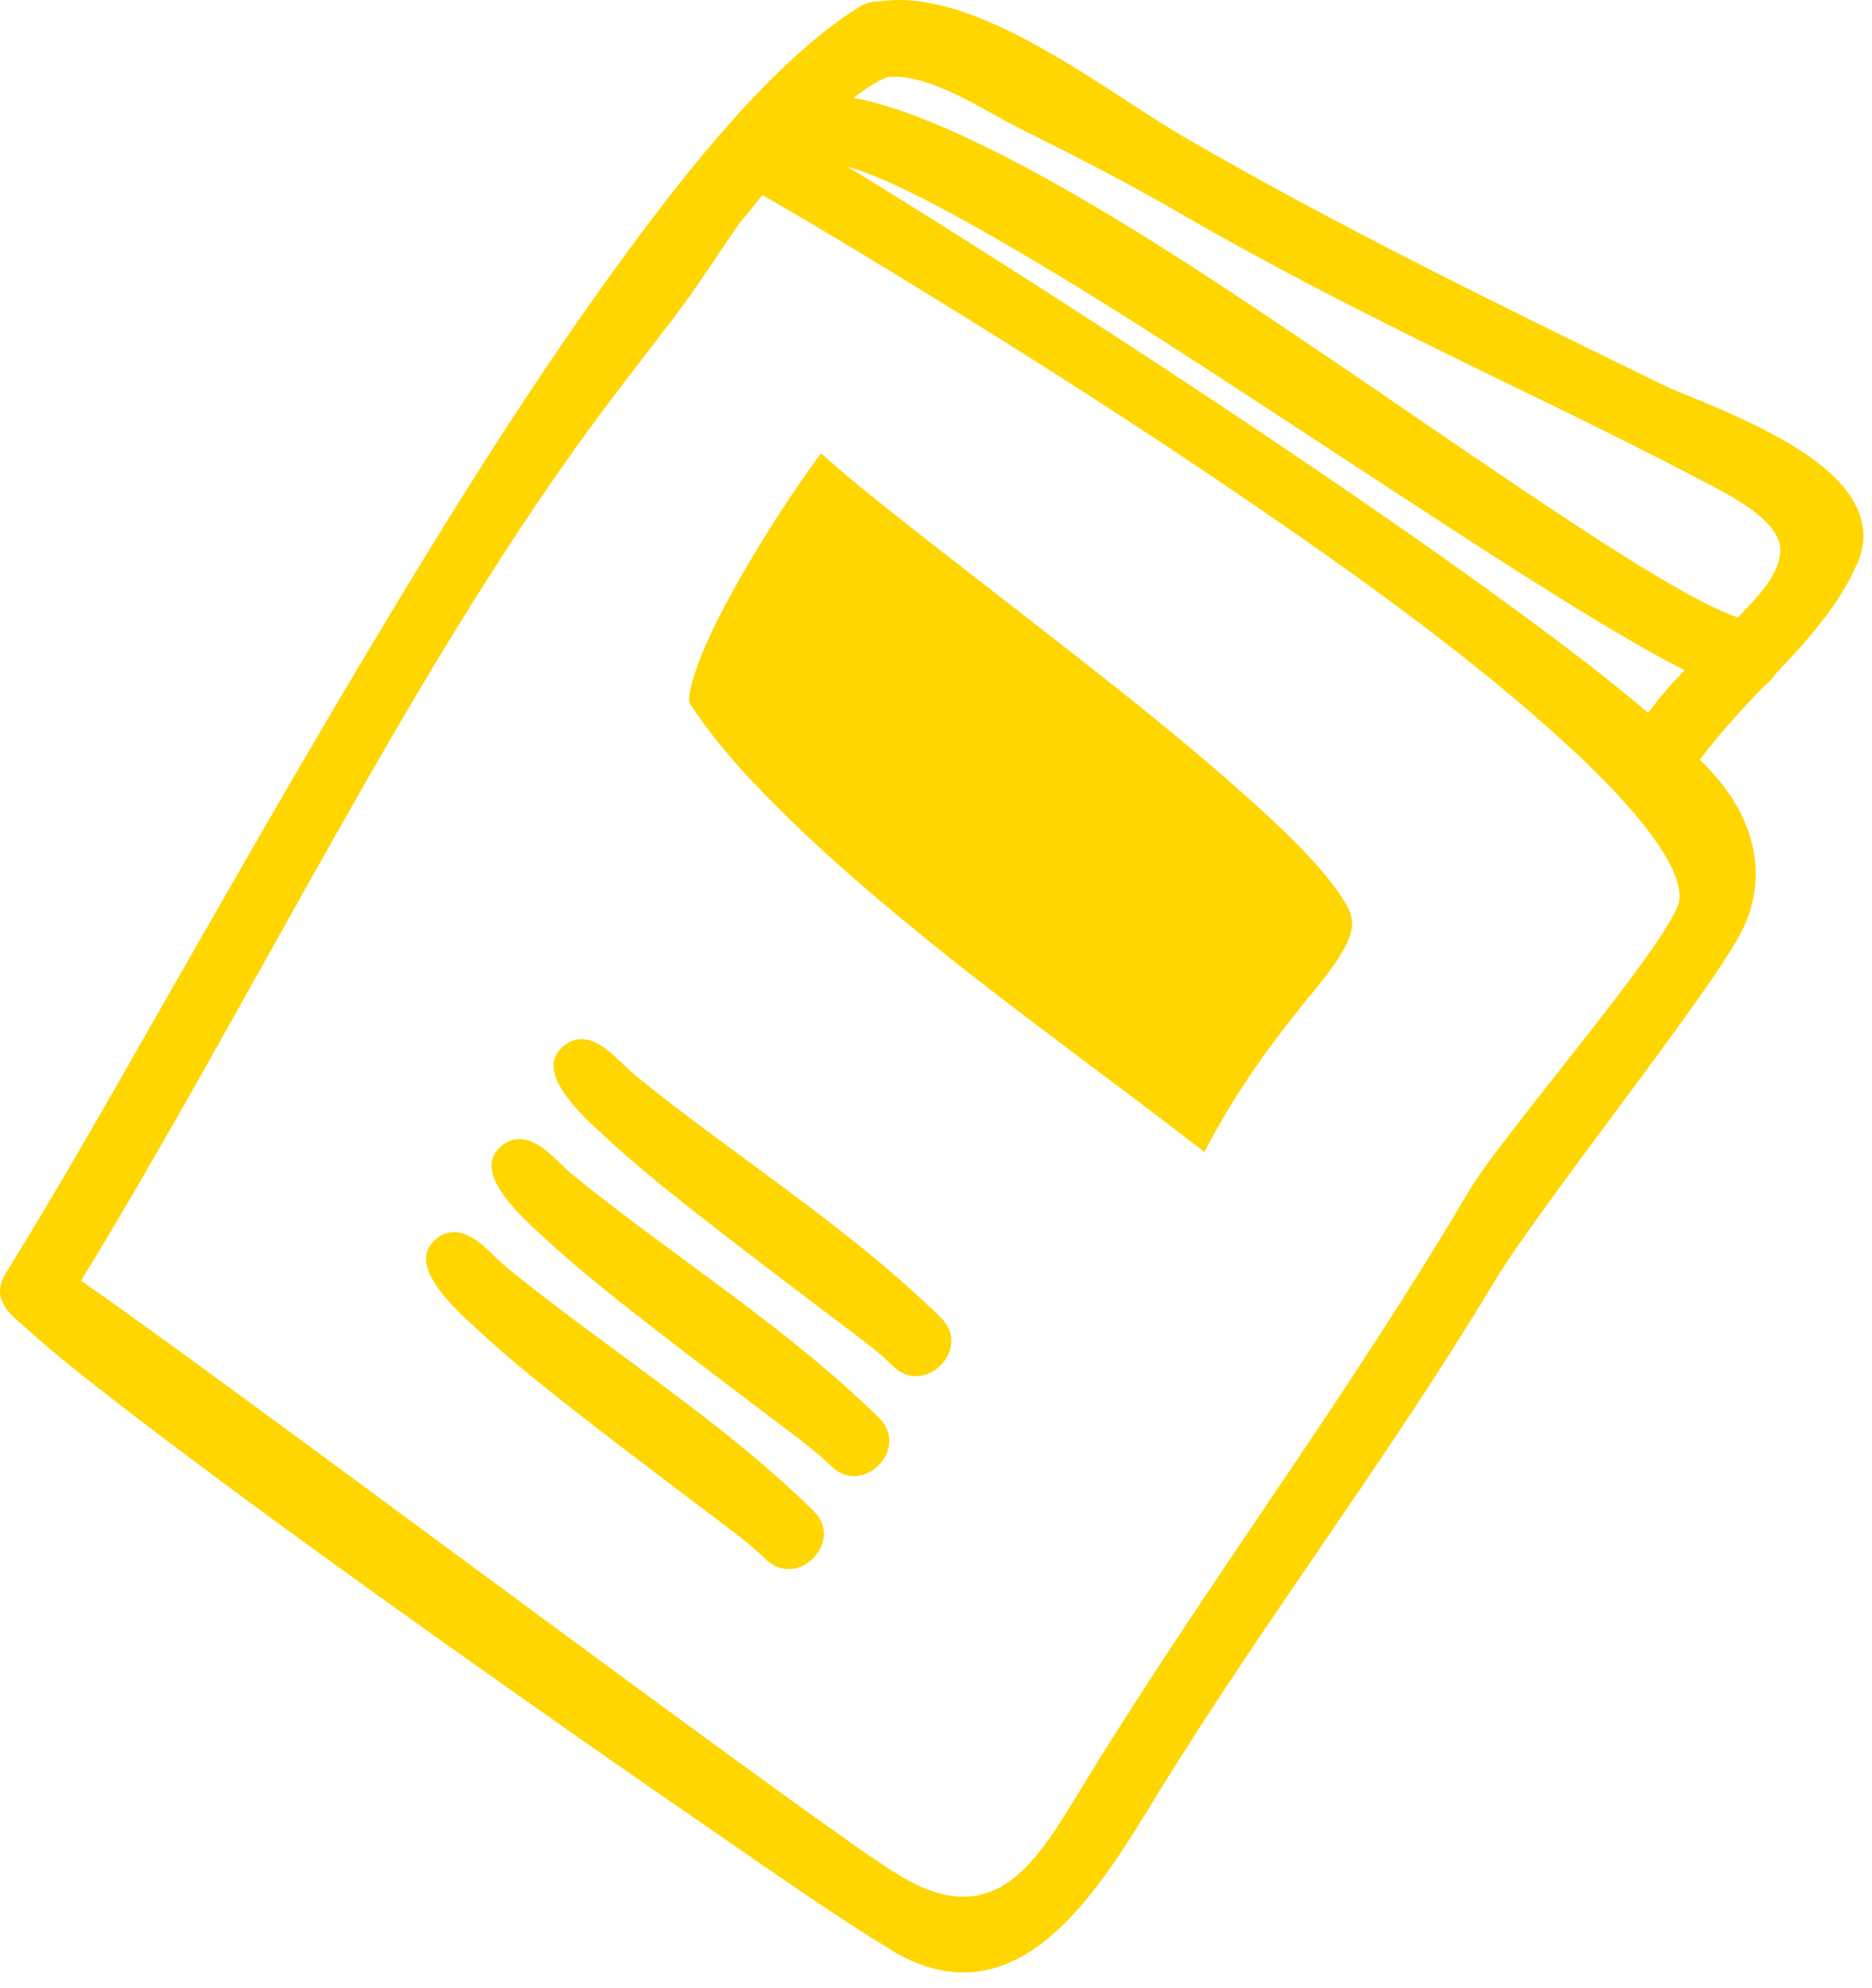 <svg width="97" height="103" viewBox="0 0 97 103" fill="none" xmlns="http://www.w3.org/2000/svg">
<path fill-rule="evenodd" clip-rule="evenodd" d="M42.551 23.494C42.109 24.044 41.623 24.773 41.341 25.182C40.386 26.568 39.479 28.008 38.633 29.464C37.789 30.918 36.944 32.473 36.314 34.033C36.157 34.425 35.55 36.061 35.748 36.457C37.19 38.684 39.182 40.778 41.085 42.617C43.451 44.901 45.982 47.04 48.544 49.101C53.086 52.758 57.817 56.125 62.407 59.694C63.859 56.888 65.534 54.497 67.541 52.004C68.277 51.089 70.03 49.138 70.061 47.922C70.07 47.51 69.921 47.133 69.71 46.785C68.546 44.856 66.153 42.676 64.475 41.174C61.739 38.729 58.85 36.421 55.966 34.154C53.357 32.105 50.724 30.085 48.109 28.038C46.246 26.577 44.321 25.08 42.551 23.494ZM28.89 54.549C27.965 55.87 30.37 57.986 31.214 58.774C33.165 60.596 35.34 62.294 37.45 63.93C39.281 65.348 41.132 66.737 42.971 68.14C44.01 68.934 45.354 69.882 46.279 70.792C47.917 72.398 50.394 69.894 48.761 68.289C43.935 63.549 38.125 59.957 32.893 55.701C32.078 55.04 31.114 53.701 29.942 53.861C29.495 53.921 29.145 54.184 28.89 54.549ZM25.675 59.725C24.752 61.049 27.155 63.166 27.999 63.953C29.951 65.776 32.125 67.474 34.236 69.11C36.066 70.528 37.915 71.916 39.757 73.318C40.795 74.113 42.139 75.062 43.065 75.97C44.701 77.58 47.179 75.072 45.546 73.468C40.721 68.728 34.91 65.134 29.678 60.88C28.863 60.218 27.899 58.88 26.729 59.04C26.282 59.101 25.93 59.362 25.675 59.725ZM22.284 64.548C21.358 65.87 23.762 67.988 24.608 68.774C26.558 70.597 28.732 72.296 30.842 73.932C32.673 75.349 34.523 76.737 36.363 78.141C37.403 78.933 38.748 79.884 39.672 80.792C41.309 82.4 43.787 79.894 42.154 78.29C37.327 73.548 31.517 69.957 26.285 65.701C25.47 65.04 24.506 63.701 23.335 63.861C22.889 63.922 22.535 64.185 22.284 64.548ZM38.371 11.498C37.212 13.126 36.149 14.849 34.938 16.433C33.229 18.67 31.483 20.881 29.849 23.172C24.626 30.484 20.111 38.412 15.716 46.242C11.937 52.977 8.227 59.774 4.199 66.364C6.914 68.253 9.591 70.224 12.259 72.176C16.282 75.12 20.29 78.08 24.301 81.041C28.934 84.46 33.565 87.884 38.221 91.272C39.961 92.54 41.702 93.801 43.458 95.042C44.478 95.762 45.535 96.524 46.599 97.174C51.799 100.356 53.91 96.102 56.369 92.109C62.658 81.896 69.876 72.281 75.975 61.949C76.634 60.833 77.499 59.716 78.289 58.688C79.374 57.273 80.487 55.876 81.591 54.473C82.697 53.07 83.801 51.658 84.853 50.216C85.545 49.268 86.394 48.109 86.895 47.05C87.933 44.861 82.549 39.829 81.203 38.596C76.15 33.958 70.189 29.724 64.526 25.854C59.362 22.33 54.09 18.946 48.769 15.666C45.713 13.78 42.622 11.898 39.505 10.106C39.132 10.576 38.76 11.052 38.371 11.498ZM43.889 8.625C46.583 10.261 49.255 11.95 51.913 13.641C56.534 16.582 61.122 19.574 65.67 22.629C69.549 25.234 73.406 27.884 77.191 30.622C79.966 32.632 82.785 34.716 85.409 36.937C86.021 36.094 86.591 35.444 87.297 34.73C86.303 34.24 85.323 33.682 84.381 33.134C82.593 32.097 80.834 31.001 79.087 29.894C74.777 27.161 70.521 24.334 66.248 21.544C61.082 18.169 55.824 14.712 50.442 11.698C48.65 10.696 46.694 9.636 44.77 8.914C44.63 8.861 44.281 8.74 43.889 8.625ZM44.231 5.073C50.937 6.306 62.898 14.532 67.377 17.541C72.088 20.706 76.736 23.974 81.478 27.094C83.265 28.268 85.086 29.442 86.949 30.496C87.816 30.985 89.021 31.657 90.053 31.992C90.279 31.756 90.506 31.518 90.729 31.28C91.422 30.54 92.482 29.258 92.203 28.146C91.887 26.88 89.838 25.774 88.782 25.217C85.817 23.653 82.818 22.154 79.803 20.693C73.506 17.64 67.215 14.57 61.158 11.06C58.447 9.489 55.661 8.057 52.854 6.662C51.002 5.742 48.131 3.756 45.986 3.996C45.409 4.214 44.799 4.621 44.231 5.073ZM45.513 0.081C50.566 -0.732 57.262 4.729 61.431 7.144C69.417 11.773 77.717 15.813 86.003 19.865C86.722 20.216 87.514 20.514 88.255 20.825C89.347 21.282 90.431 21.761 91.482 22.305C93.391 23.293 96.199 24.985 96.525 27.326C96.614 27.957 96.511 28.581 96.257 29.162C95.278 31.404 93.63 33.202 91.967 34.956C91.825 35.193 91.635 35.396 91.407 35.546C90.238 36.778 89.101 38.009 88.081 39.361C88.565 39.844 89.039 40.361 89.433 40.901C91.201 43.336 91.543 46.138 89.966 48.774C89.149 50.144 88.191 51.484 87.261 52.778C86.061 54.449 84.831 56.101 83.603 57.753C82.383 59.396 81.162 61.037 79.966 62.698C79.062 63.956 78.129 65.257 77.329 66.584C71.918 75.576 65.541 83.934 60.041 92.868C57.097 97.652 52.845 105.126 46.141 101.025C43.146 99.194 40.162 97.084 37.266 95.096C32.453 91.789 27.668 88.436 22.909 85.05C18.51 81.921 14.129 78.761 9.807 75.525C8.082 74.233 6.362 72.925 4.671 71.588C3.491 70.653 2.289 69.69 1.182 68.669C1.105 68.598 1.025 68.532 0.945 68.464C0.146 67.785 -0.346 67.01 0.293 65.984C3.179 61.338 5.882 56.53 8.594 51.782C12.039 45.757 15.483 39.73 19.046 33.773C23.195 26.834 27.53 19.853 32.307 13.326C35.425 9.069 40.017 3.168 44.527 0.356C44.825 0.17 45.163 0.073 45.513 0.081Z" fill="#FFD600"/>
</svg>
